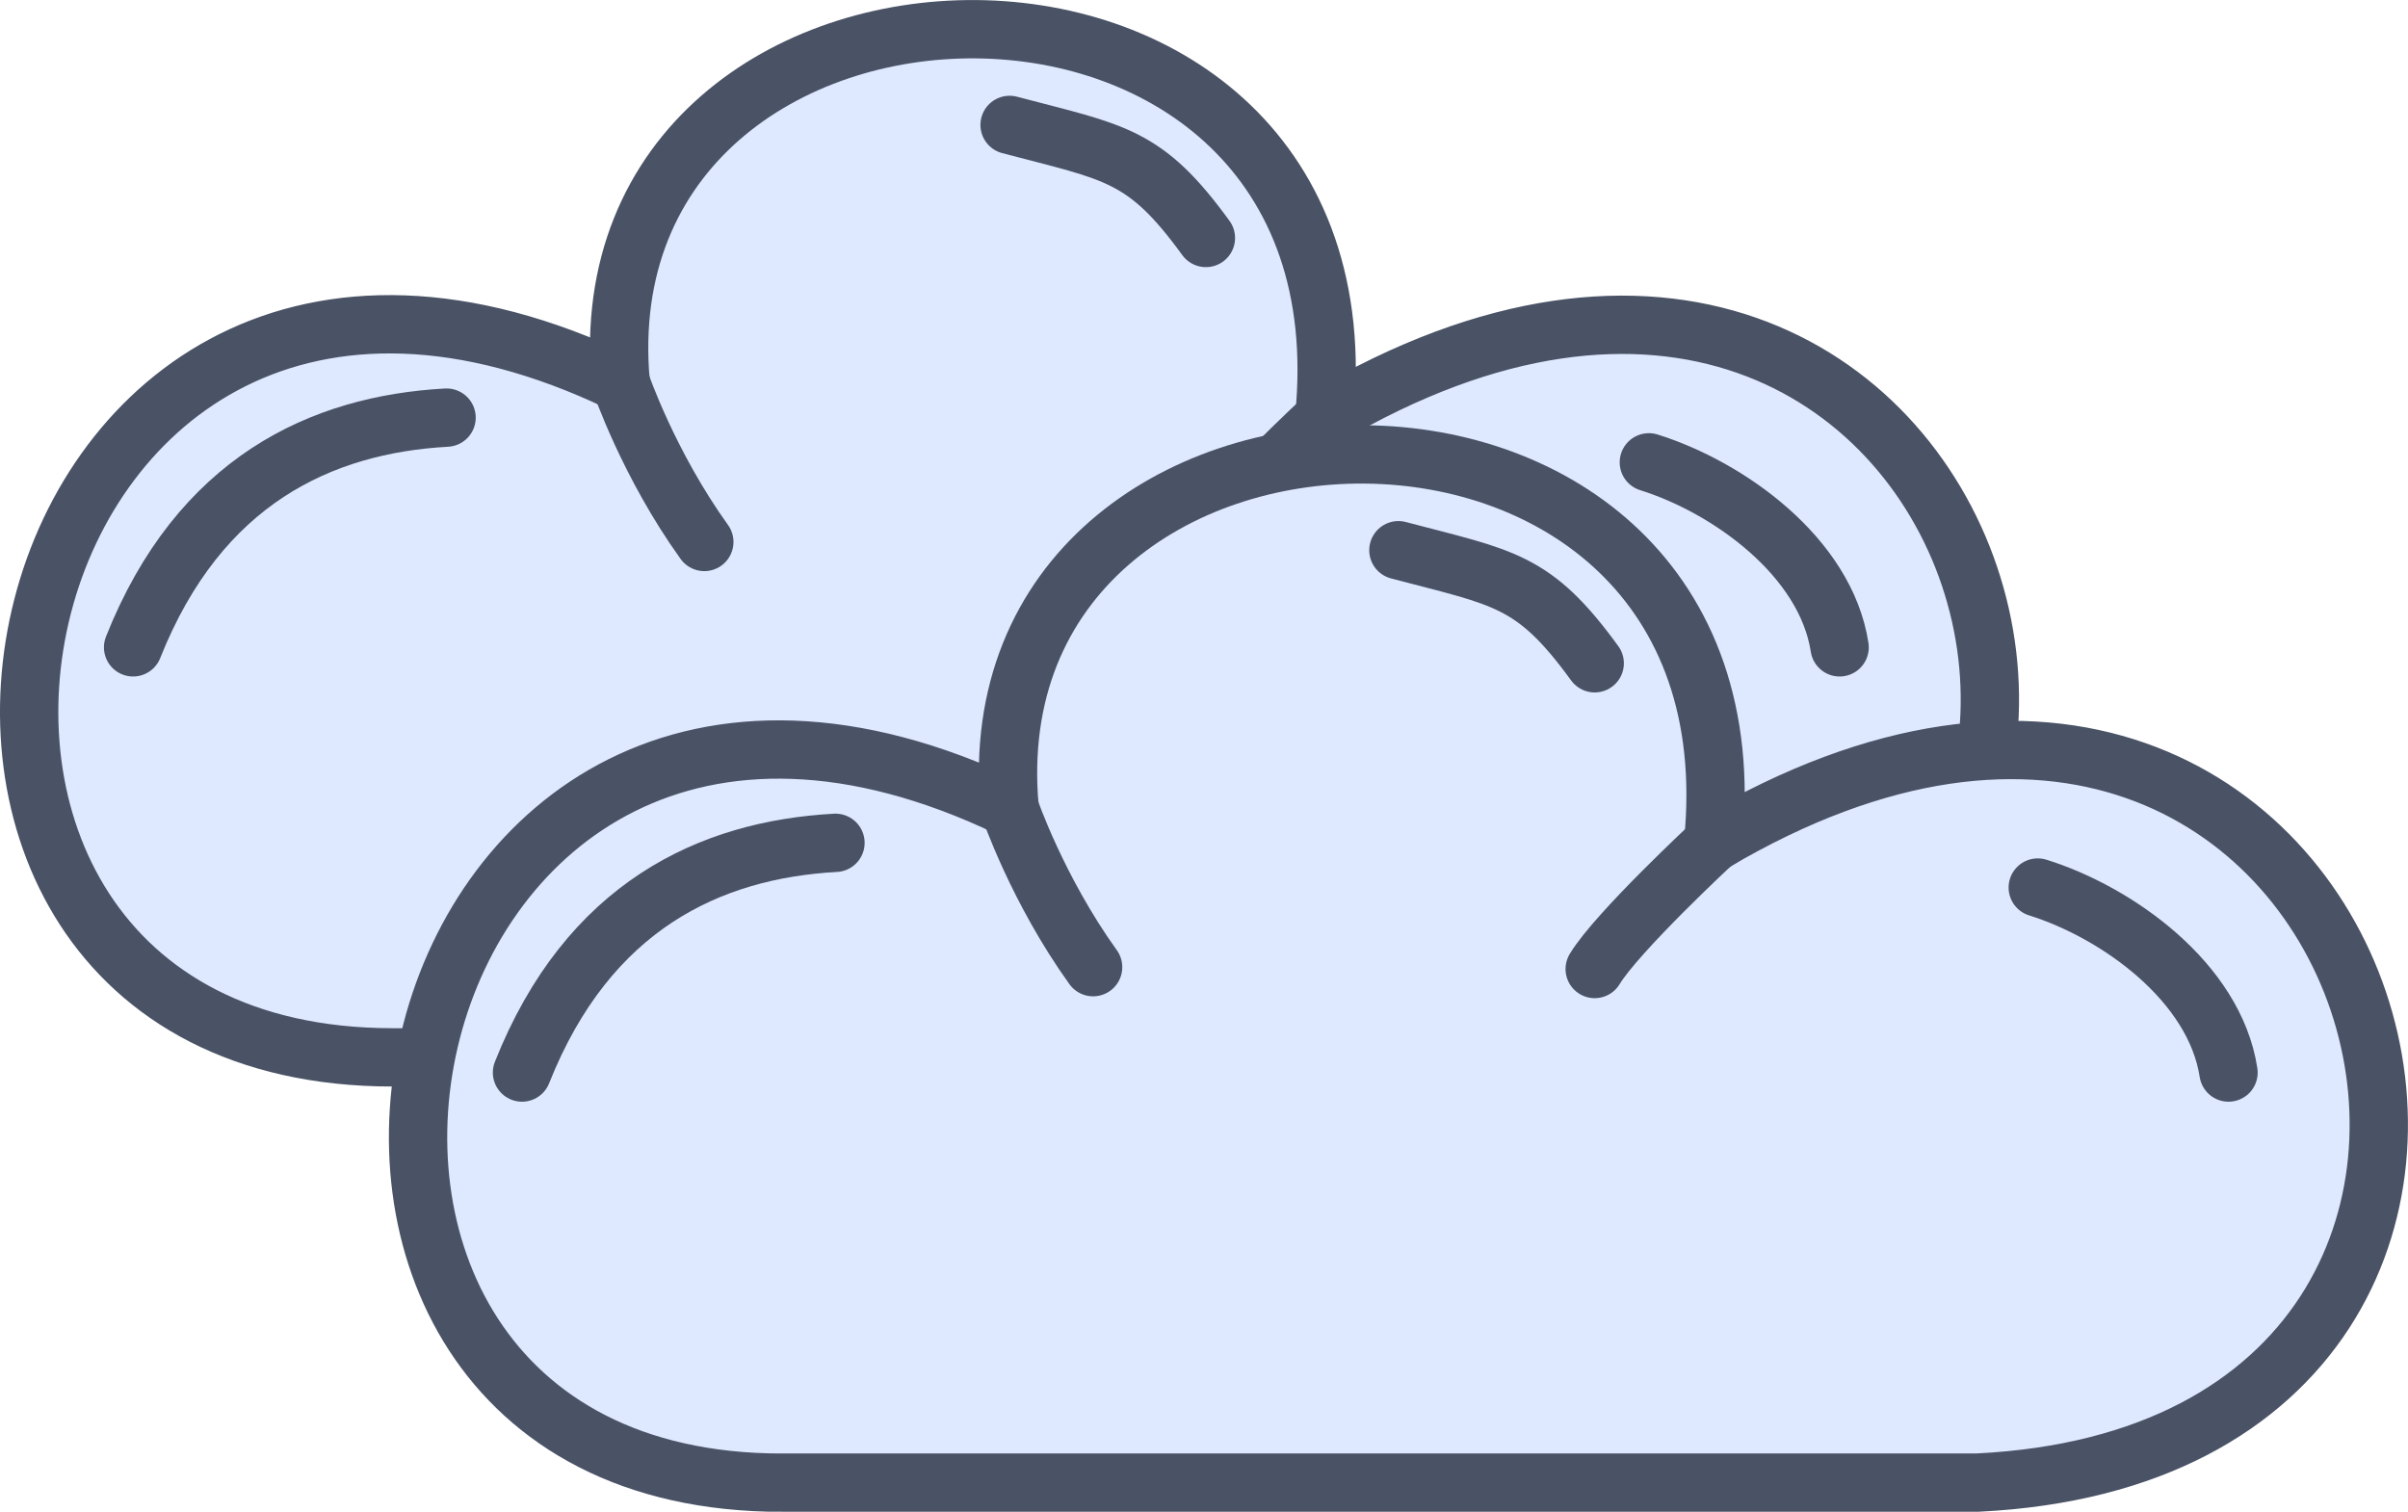 <?xml version="1.0" encoding="UTF-8"?>
<svg id="Layer_2" data-name="Layer 2" xmlns="http://www.w3.org/2000/svg" viewBox="0 0 247.67 155.51">
  <defs>
    <style>
      .cls-1 {
        fill: #dee8ff;
        stroke: #4a5366;
        stroke-linecap: round;
        stroke-miterlimit: 10;
        stroke-width: 6px;
      }
    </style>
  </defs>
  <g id="Icons">
    <g>
      <g>
        <path class="cls-1" d="M40.41,108.77h123.01c71.64-3.5,41.8-106.65-27.22-65.81,5.36-53.76-76.66-51.59-72.36-3.58C-1.35,8.11-21.7,108.77,40.41,108.77Z"/>
        <path class="cls-1" d="M72.44,55.75c-5.73-7.97-8.6-16.38-8.6-16.38"/>
        <path class="cls-1" d="M124.02,55.94c2.3-3.8,12.18-12.98,12.18-12.98"/>
        <path class="cls-1" d="M169.59,47.56c8.16,2.55,18.19,9.71,19.62,19.03"/>
        <path class="cls-1" d="M103.84,12.85c10.87,2.87,13.9,2.97,20.19,11.63"/>
        <path class="cls-1" d="M45.93,42.96c-12.9.71-25.43,6.49-32.24,23.63"/>
      </g>
      <g>
        <path class="cls-1" d="M80.41,152.51h123.01c71.64-3.5,41.8-106.65-27.22-65.81,5.36-53.76-76.66-51.59-72.36-3.58-65.19-31.26-85.54,69.4-23.43,69.4Z"/>
        <path class="cls-1" d="M112.43,99.49c-5.73-7.97-8.6-16.38-8.6-16.38"/>
        <path class="cls-1" d="M164.02,99.68c2.3-3.8,12.18-12.98,12.18-12.98"/>
        <path class="cls-1" d="M209.59,91.3c8.16,2.55,18.19,9.71,19.62,19.03"/>
        <path class="cls-1" d="M143.83,56.6c10.87,2.87,13.9,2.97,20.19,11.63"/>
        <path class="cls-1" d="M85.93,86.7c-12.9.71-25.43,6.49-32.24,23.63"/>
      </g>
    </g>
  </g>
</svg>